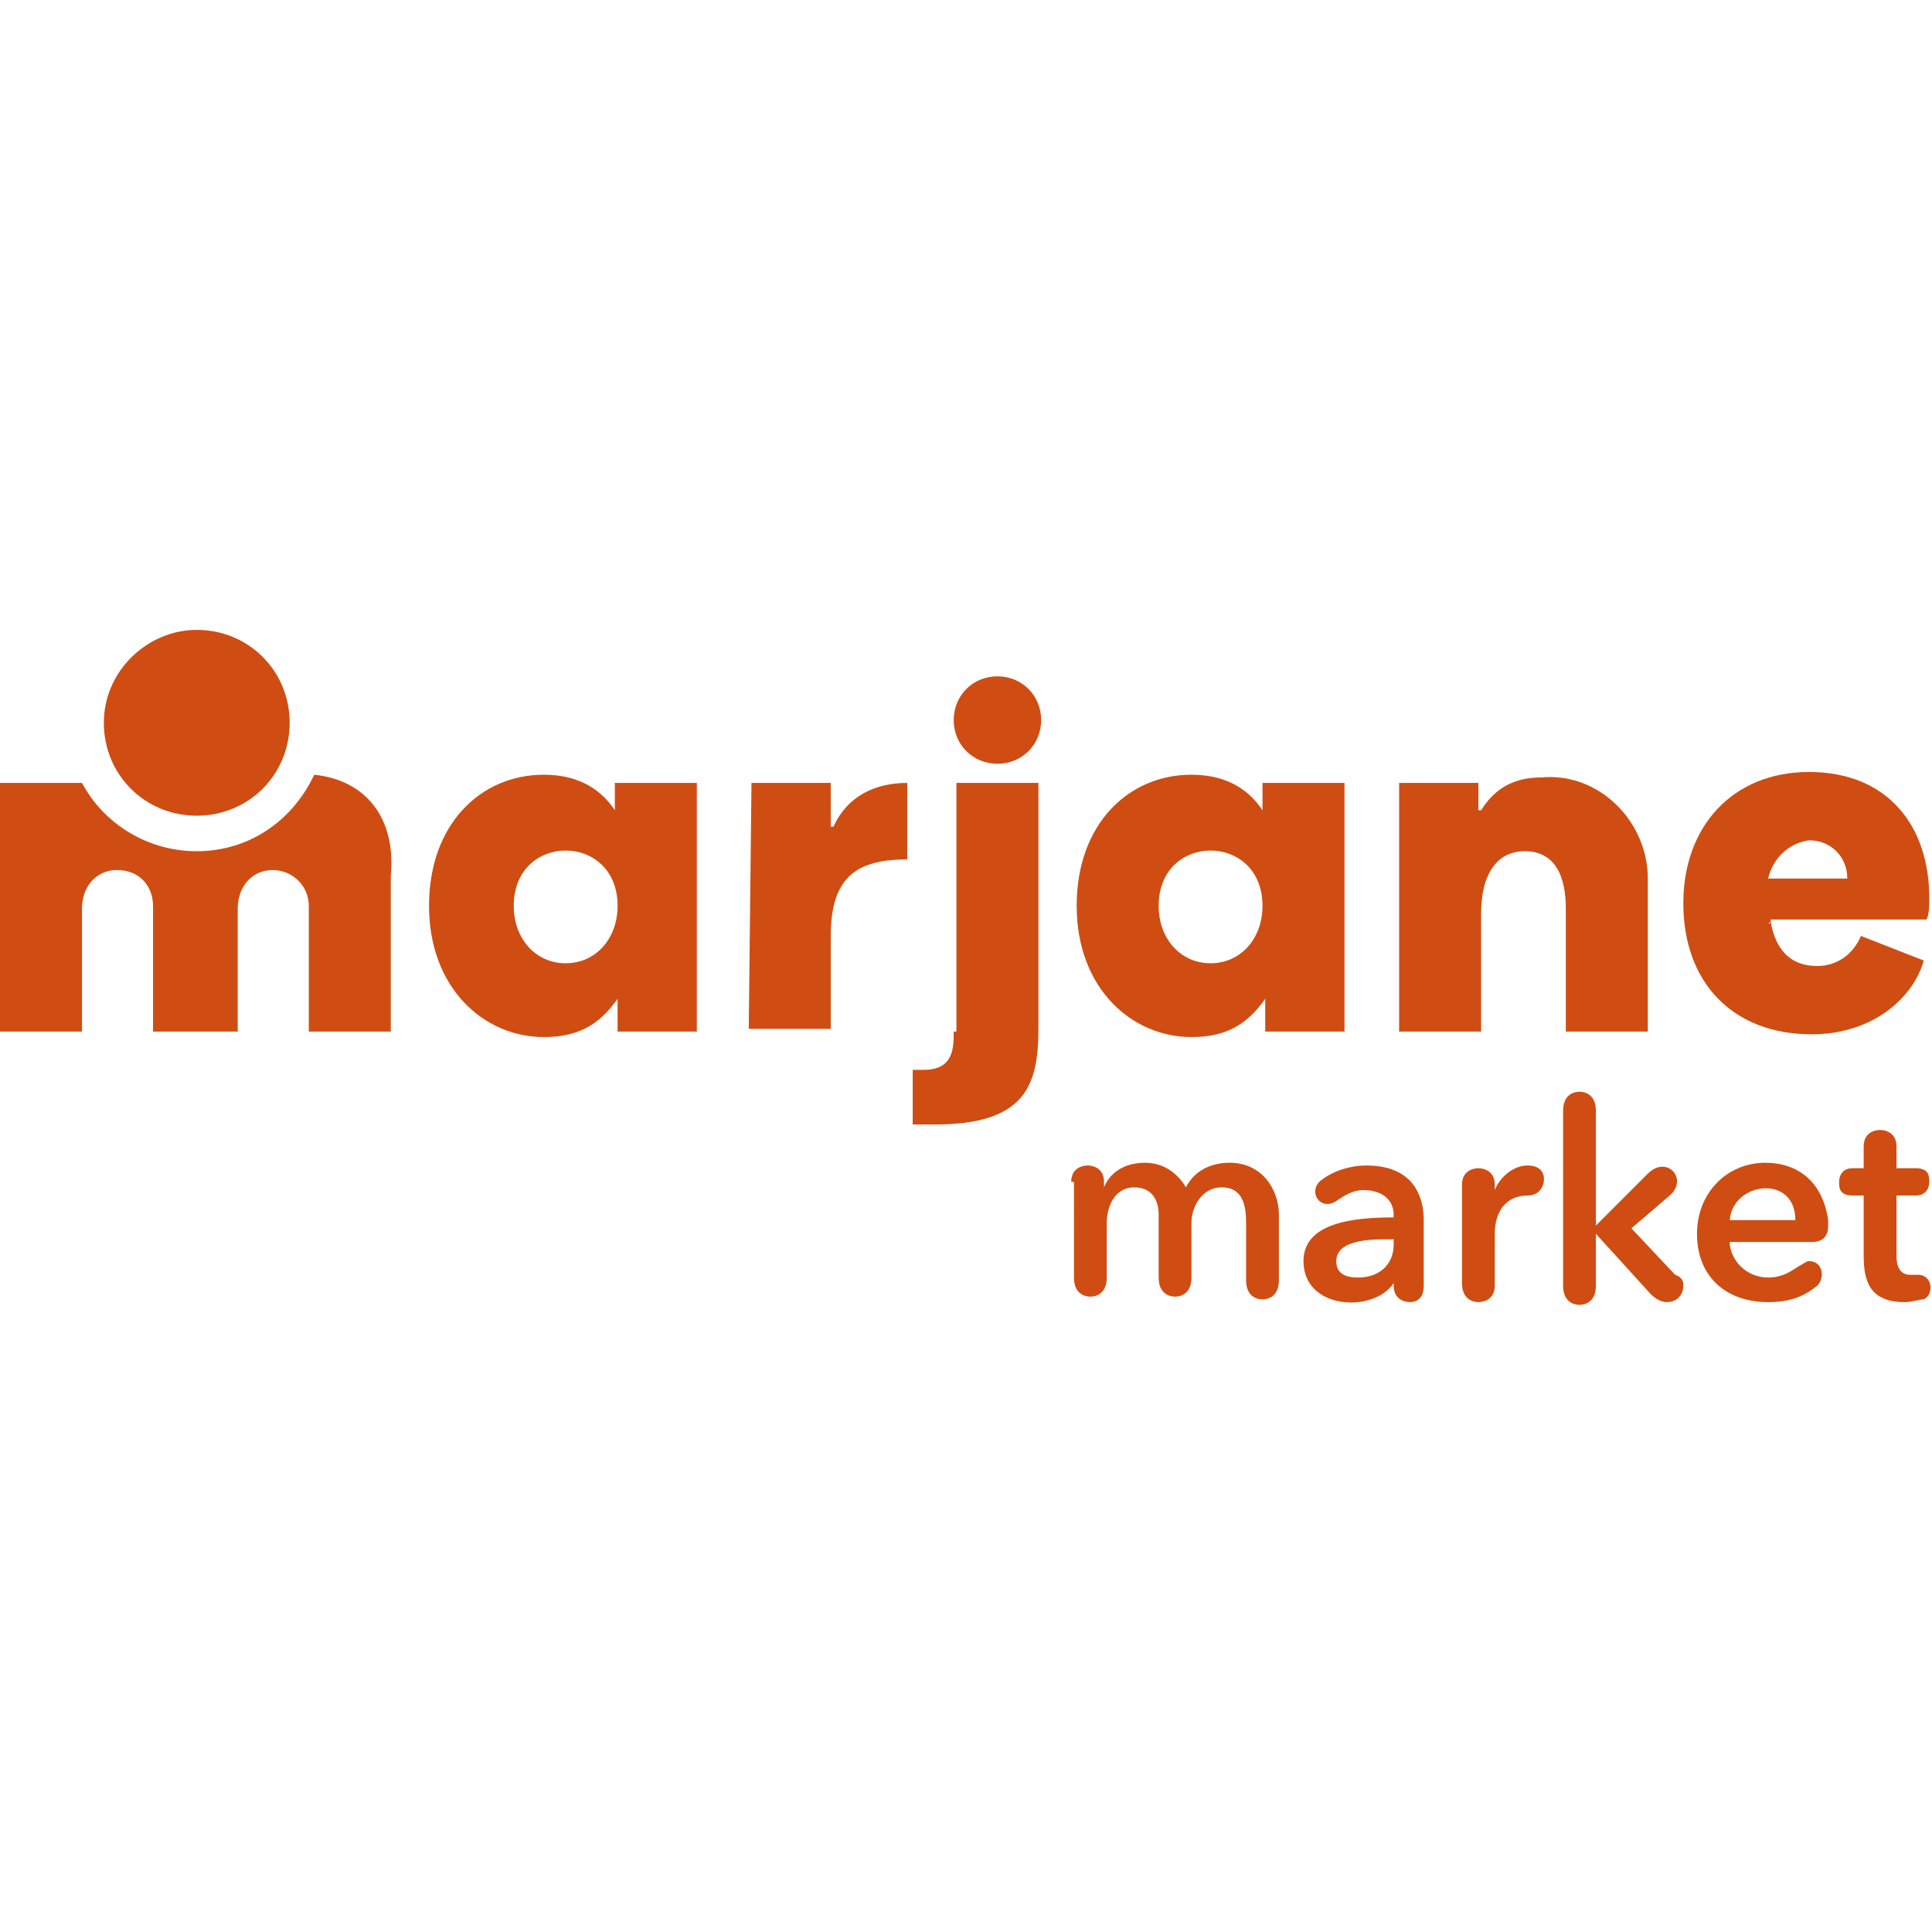 <?xml version="1.0" encoding="utf-8"?>
<!-- Generator: Adobe Illustrator 26.0.1, SVG Export Plug-In . SVG Version: 6.00 Build 0)  -->
<svg version="1.1" id="Calque_1" xmlns="http://www.w3.org/2000/svg" xmlns:xlink="http://www.w3.org/1999/xlink" x="0px" y="0px"
	 viewBox="0 0 70.7 24.6" style="enable-background:new 0 0 70.7 24.6;" xml:space="preserve" width="1em" height="1em">
<style type="text/css">
	.st0{fill:#CF4D12;}
</style>
<g>
	<g>
		<path class="st0" d="M39.2,20.2c0-0.5,0.4-0.6,0.6-0.6c0.2,0,0.6,0.1,0.6,0.6v0.2h0c0.2-0.5,0.7-0.9,1.5-0.9
			c0.7,0,1.2,0.4,1.5,0.9c0.3-0.6,0.9-0.9,1.6-0.9c1.2,0,1.8,1,1.8,1.9v2.4c0,0.6-0.4,0.7-0.6,0.7s-0.6-0.1-0.6-0.7v-2.1
			c0-0.6-0.1-1.3-0.9-1.3c-0.7,0-1.1,0.7-1.1,1.3v2c0,0.6-0.4,0.7-0.6,0.7s-0.6-0.1-0.6-0.7v-2.3c0-0.6-0.3-1-0.9-1
			c-0.7,0-1,0.7-1,1.3v2c0,0.6-0.4,0.7-0.6,0.7c-0.2,0-0.6-0.1-0.6-0.7V20.2z"/>
		<path class="st0" d="M51.6,24.6c-0.2,0-0.6-0.1-0.6-0.6v-0.1h0c-0.7,1.1-3.3,1-3.3-0.8c0-1.4,1.8-1.6,3.3-1.6v-0.1
			c0-0.6-0.5-0.9-1.1-0.9c-0.4,0-0.7,0.2-1,0.4c-0.6,0.4-1.1-0.4-0.5-0.8c0.4-0.3,1-0.5,1.6-0.5c1.7,0,2.1,1.1,2.1,2v2.4
			C52.1,24.5,51.8,24.6,51.6,24.6z M50.7,22.3c-0.8,0-1.8,0.1-1.8,0.8c0,0.5,0.4,0.6,0.8,0.6c0.8,0,1.3-0.5,1.3-1.2v-0.2H50.7z"/>
		<path class="st0" d="M54.1,24.6c-0.2,0-0.6-0.1-0.6-0.7v-3.6c0-0.5,0.4-0.6,0.6-0.6c0.2,0,0.6,0.1,0.6,0.6v0.2h0
			c0.2-0.5,0.7-0.9,1.2-0.9c0.4,0,0.6,0.2,0.6,0.5c0,0.3-0.2,0.6-0.6,0.6c-0.8,0-1.2,0.6-1.2,1.4v1.9C54.7,24.5,54.3,24.6,54.1,24.6
			z"/>
		<path class="st0" d="M61.6,24c0,0.3-0.2,0.6-0.6,0.6c-0.2,0-0.4-0.1-0.6-0.3l-2-2.2h0v1.9c0,0.6-0.4,0.7-0.6,0.7
			c-0.2,0-0.6-0.1-0.6-0.7v-6.4c0-0.6,0.4-0.7,0.6-0.7c0.2,0,0.6,0.1,0.6,0.7v4.2h0l1.9-1.9c0.7-0.7,1.5,0.2,0.8,0.8l-1.4,1.2
			l1.6,1.7C61.6,23.7,61.6,23.9,61.6,24z"/>
		<path class="st0" d="M63.3,22.5c0.1,0.7,0.7,1.2,1.4,1.2c0.5,0,0.8-0.2,1.1-0.4c0.2-0.1,0.3-0.2,0.4-0.2c0.5,0,0.6,0.6,0.3,0.9
			c-0.5,0.4-1,0.6-1.8,0.6c-1.5,0-2.6-0.9-2.6-2.5c0-1.5,1.1-2.6,2.5-2.6c1.2,0,2.1,0.7,2.3,2.1c0,0.1,0,0.2,0,0.2
			c0,0.4-0.2,0.6-0.6,0.6H63.3z M65.7,21.6c0-1.7-2.3-1.4-2.4,0H65.7z"/>
		<path class="st0" d="M69.7,24.6c-1.3,0-1.5-0.8-1.5-1.7v-2.2h-0.4c-0.5,0-0.5-0.3-0.5-0.5c0-0.2,0.1-0.5,0.5-0.5h0.4v-0.8
			c0-0.5,0.4-0.6,0.6-0.6c0.2,0,0.6,0.1,0.6,0.6v0.8h0.7c0.5,0,0.5,0.3,0.5,0.5c0,0.2-0.1,0.5-0.5,0.5h-0.7v2.2
			c0,0.5,0.2,0.7,0.5,0.7c0.1,0,0.2,0,0.3,0c0.5,0,0.6,0.7,0.2,0.9C70.2,24.5,70,24.6,69.7,24.6z"/>
	</g>
	<g>
		<path class="st0" d="M22.6,13.5L22.6,13.5c-0.7,1-1.5,1.4-2.7,1.4c-2.2,0-4.2-1.8-4.2-4.8c0-3,1.9-4.8,4.2-4.8
			c1.1,0,2,0.4,2.6,1.3h0v-1h3c0,0,0,0,0,0v9.1c0,0,0,0,0,0h-2.9c0,0,0,0,0,0V13.5z M22.6,10.1c0-2.7-3.8-2.7-3.8,0
			c0,1.2,0.8,2.1,1.9,2.1C21.8,12.2,22.6,11.3,22.6,10.1z"/>
		<path class="st0" d="M27.5,5.6h2.9c0,0,0,0,0,0v1.6h0.1c0.5-1.1,1.5-1.6,2.7-1.6c0,0,0,0,0,0v2.8c0,0,0,0,0,0
			c-1.8,0-2.8,0.6-2.8,2.8v3.4c0,0,0,0,0,0h-3c0,0,0,0,0,0L27.5,5.6C27.5,5.6,27.5,5.6,27.5,5.6z"/>
		<path class="st0" d="M46.3,13.5L46.3,13.5c-0.7,1-1.5,1.4-2.7,1.4c-2.2,0-4.2-1.8-4.2-4.8c0-3,1.9-4.8,4.2-4.8
			c1.1,0,2,0.4,2.6,1.3h0v-1h3c0,0,0,0,0,0v9.1c0,0,0,0,0,0h-2.9c0,0,0,0,0,0V13.5z M46.2,10.1c0-2.7-3.8-2.7-3.8,0
			c0,1.2,0.8,2.1,1.9,2.1C45.4,12.2,46.2,11.3,46.2,10.1z"/>
		<path class="st0" d="M51.1,5.6C51.1,5.6,51.2,5.6,51.1,5.6l3,0v1h0.1c0.5-0.8,1.2-1.2,2.2-1.2c2.1-0.2,3.9,1.6,3.9,3.7v5.6
			c0,0,0,0,0,0h-3c0,0,0,0,0,0v-4.5c0-1.2-0.4-2.1-1.5-2.1c-1,0-1.6,0.8-1.6,2.3v4.3c0,0,0,0,0,0h-3c0,0,0,0,0,0V5.6z"/>
		<path class="st0" d="M64.8,10.7C64.7,10.7,64.7,10.8,64.8,10.7c0.2,1.1,0.8,1.6,1.7,1.6c0.7,0,1.3-0.4,1.6-1.1c0,0,0,0,0,0
			l2.3,0.9c0,0,0,0,0,0c-0.4,1.4-1.9,2.7-4.1,2.7c-2.9,0-4.7-1.9-4.7-4.8c0-2.8,1.8-4.8,4.6-4.8c2.9,0,4.4,2,4.4,4.6
			c0,0.3,0,0.6-0.1,0.8H64.8z M64.7,9.1h2.9c0-0.8-0.6-1.4-1.4-1.4C65.5,7.8,64.9,8.3,64.7,9.1z"/>
		<path class="st0" d="M34.9,3.3c0-0.9,0.7-1.6,1.6-1.6c0.9,0,1.6,0.7,1.6,1.6c0,0.9-0.7,1.6-1.6,1.6C35.6,4.9,34.9,4.2,34.9,3.3z"
			/>
		<path class="st0" d="M34.9,14.7c0,0.6,0,1.4-1.1,1.4h-0.4v2h0.8c3.3,0,3.8-1.4,3.8-3.5v-9c0,0,0,0,0,0h-3c0,0,0,0,0,0V14.7z"/>
		<path class="st0" d="M10.6,3.4c0,1.9-1.5,3.4-3.4,3.4c-1.9,0-3.4-1.5-3.4-3.4C3.8,1.5,5.4,0,7.2,0C9.1,0,10.6,1.5,10.6,3.4z"/>
		<path class="st0" d="M11.5,5.3C11.5,5.3,11.5,5.4,11.5,5.3C10.7,7,9.1,8.1,7.2,8.1c-1.8,0-3.4-1-4.2-2.5c0,0,0,0,0,0H0
			c0,0,0,0,0,0v9.1c0,0,0,0,0,0h3c0,0,0,0,0,0v-4.5c0-0.7,0.4-1.3,1.1-1.4C5,8.7,5.6,9.3,5.6,10.1v4.6c0,0,0,0,0,0h3.1c0,0,0,0,0,0
			v-4.5c0-0.7,0.4-1.3,1.1-1.4c0.8-0.1,1.5,0.5,1.5,1.3v4.6c0,0,0,0,0,0h3c0,0,0,0,0,0V9C14.5,6.9,13.4,5.5,11.5,5.3z"/>
	</g>
</g>
</svg>
